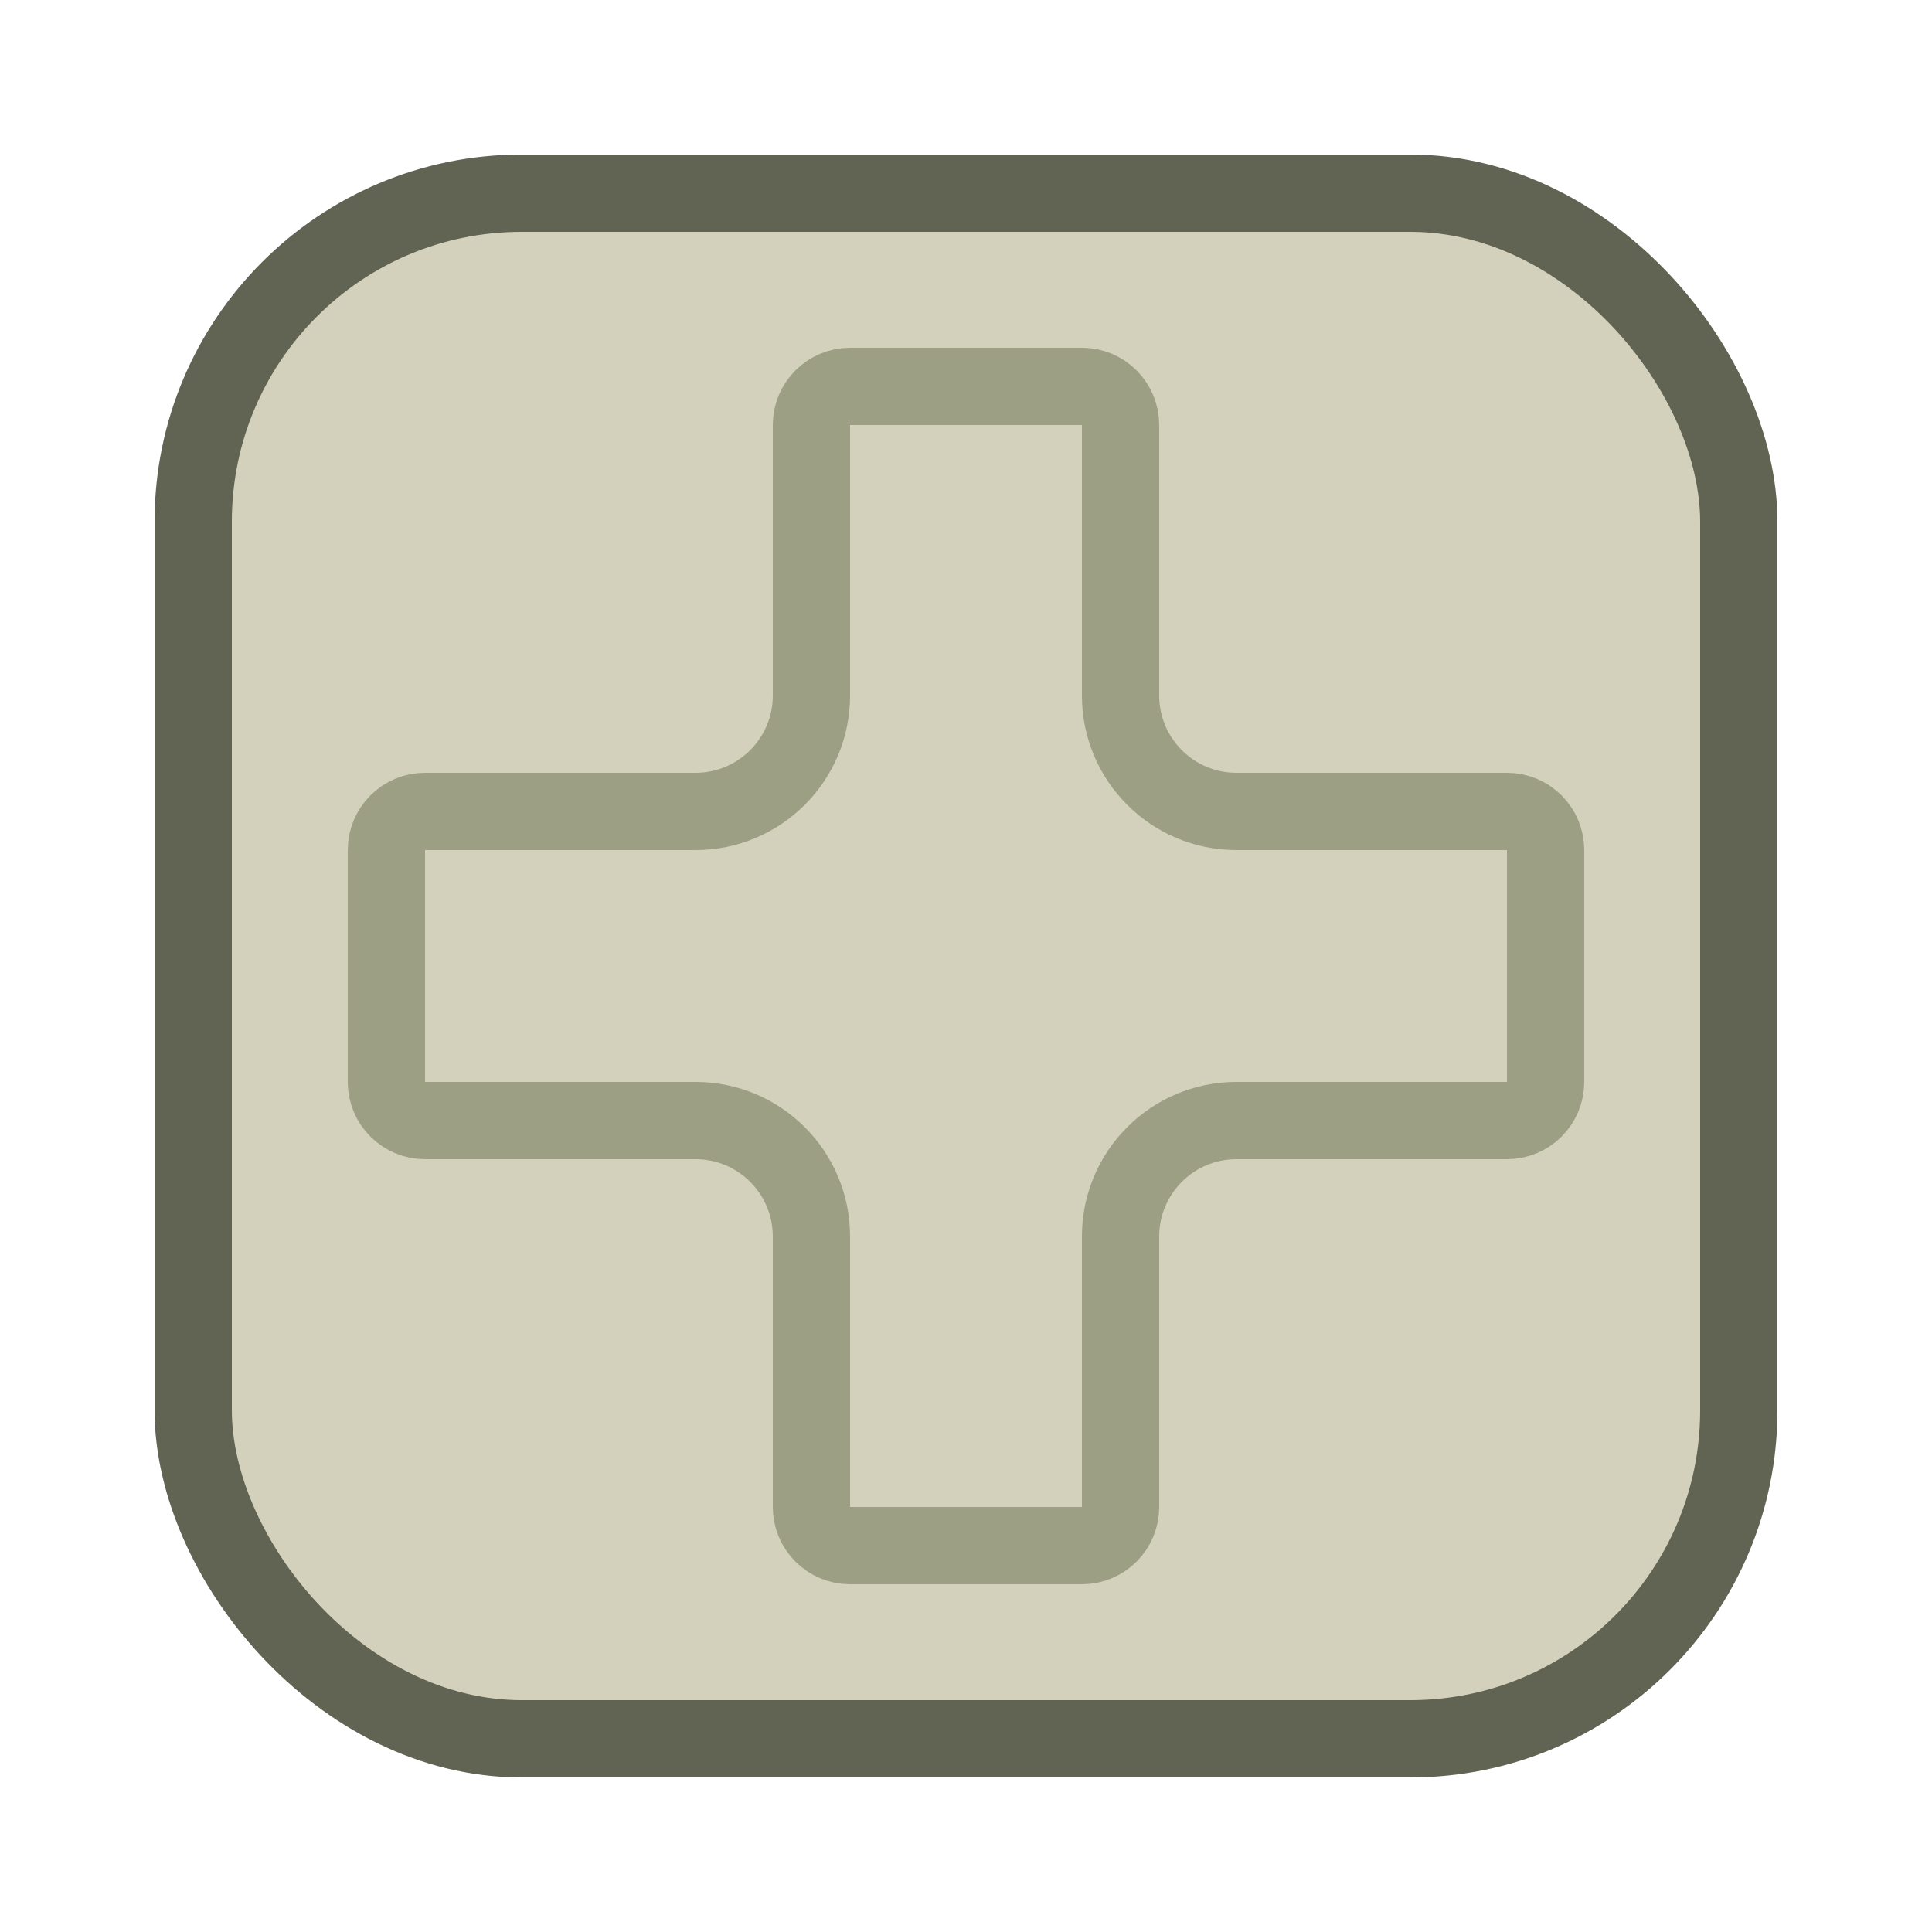 <svg width="100" height="100" viewBox="0 0 100 100" fill="none" xmlns="http://www.w3.org/2000/svg">
<rect x="10" y="10" width="80" height="80" rx="17" fill="#D3D1BB" stroke="#616353" stroke-width="4"/>
<path d="M58 36C58 39.314 60.686 42 64 42H78C79.105 42 80 42.895 80 44V56C80 57.105 79.105 58 78 58H64C60.686 58 58 60.686 58 64V78C58 79.105 57.105 80 56 80H44C42.895 80 42 79.105 42 78V64C42 60.686 39.314 58 36 58H22C20.895 58 20 57.105 20 56V44C20 42.895 20.895 42 22 42H36C39.314 42 42 39.314 42 36V22C42 20.895 42.895 20 44 20H56C57.105 20 58 20.895 58 22V36Z" stroke="#9C9F83" stroke-width="4"/>
</svg>

